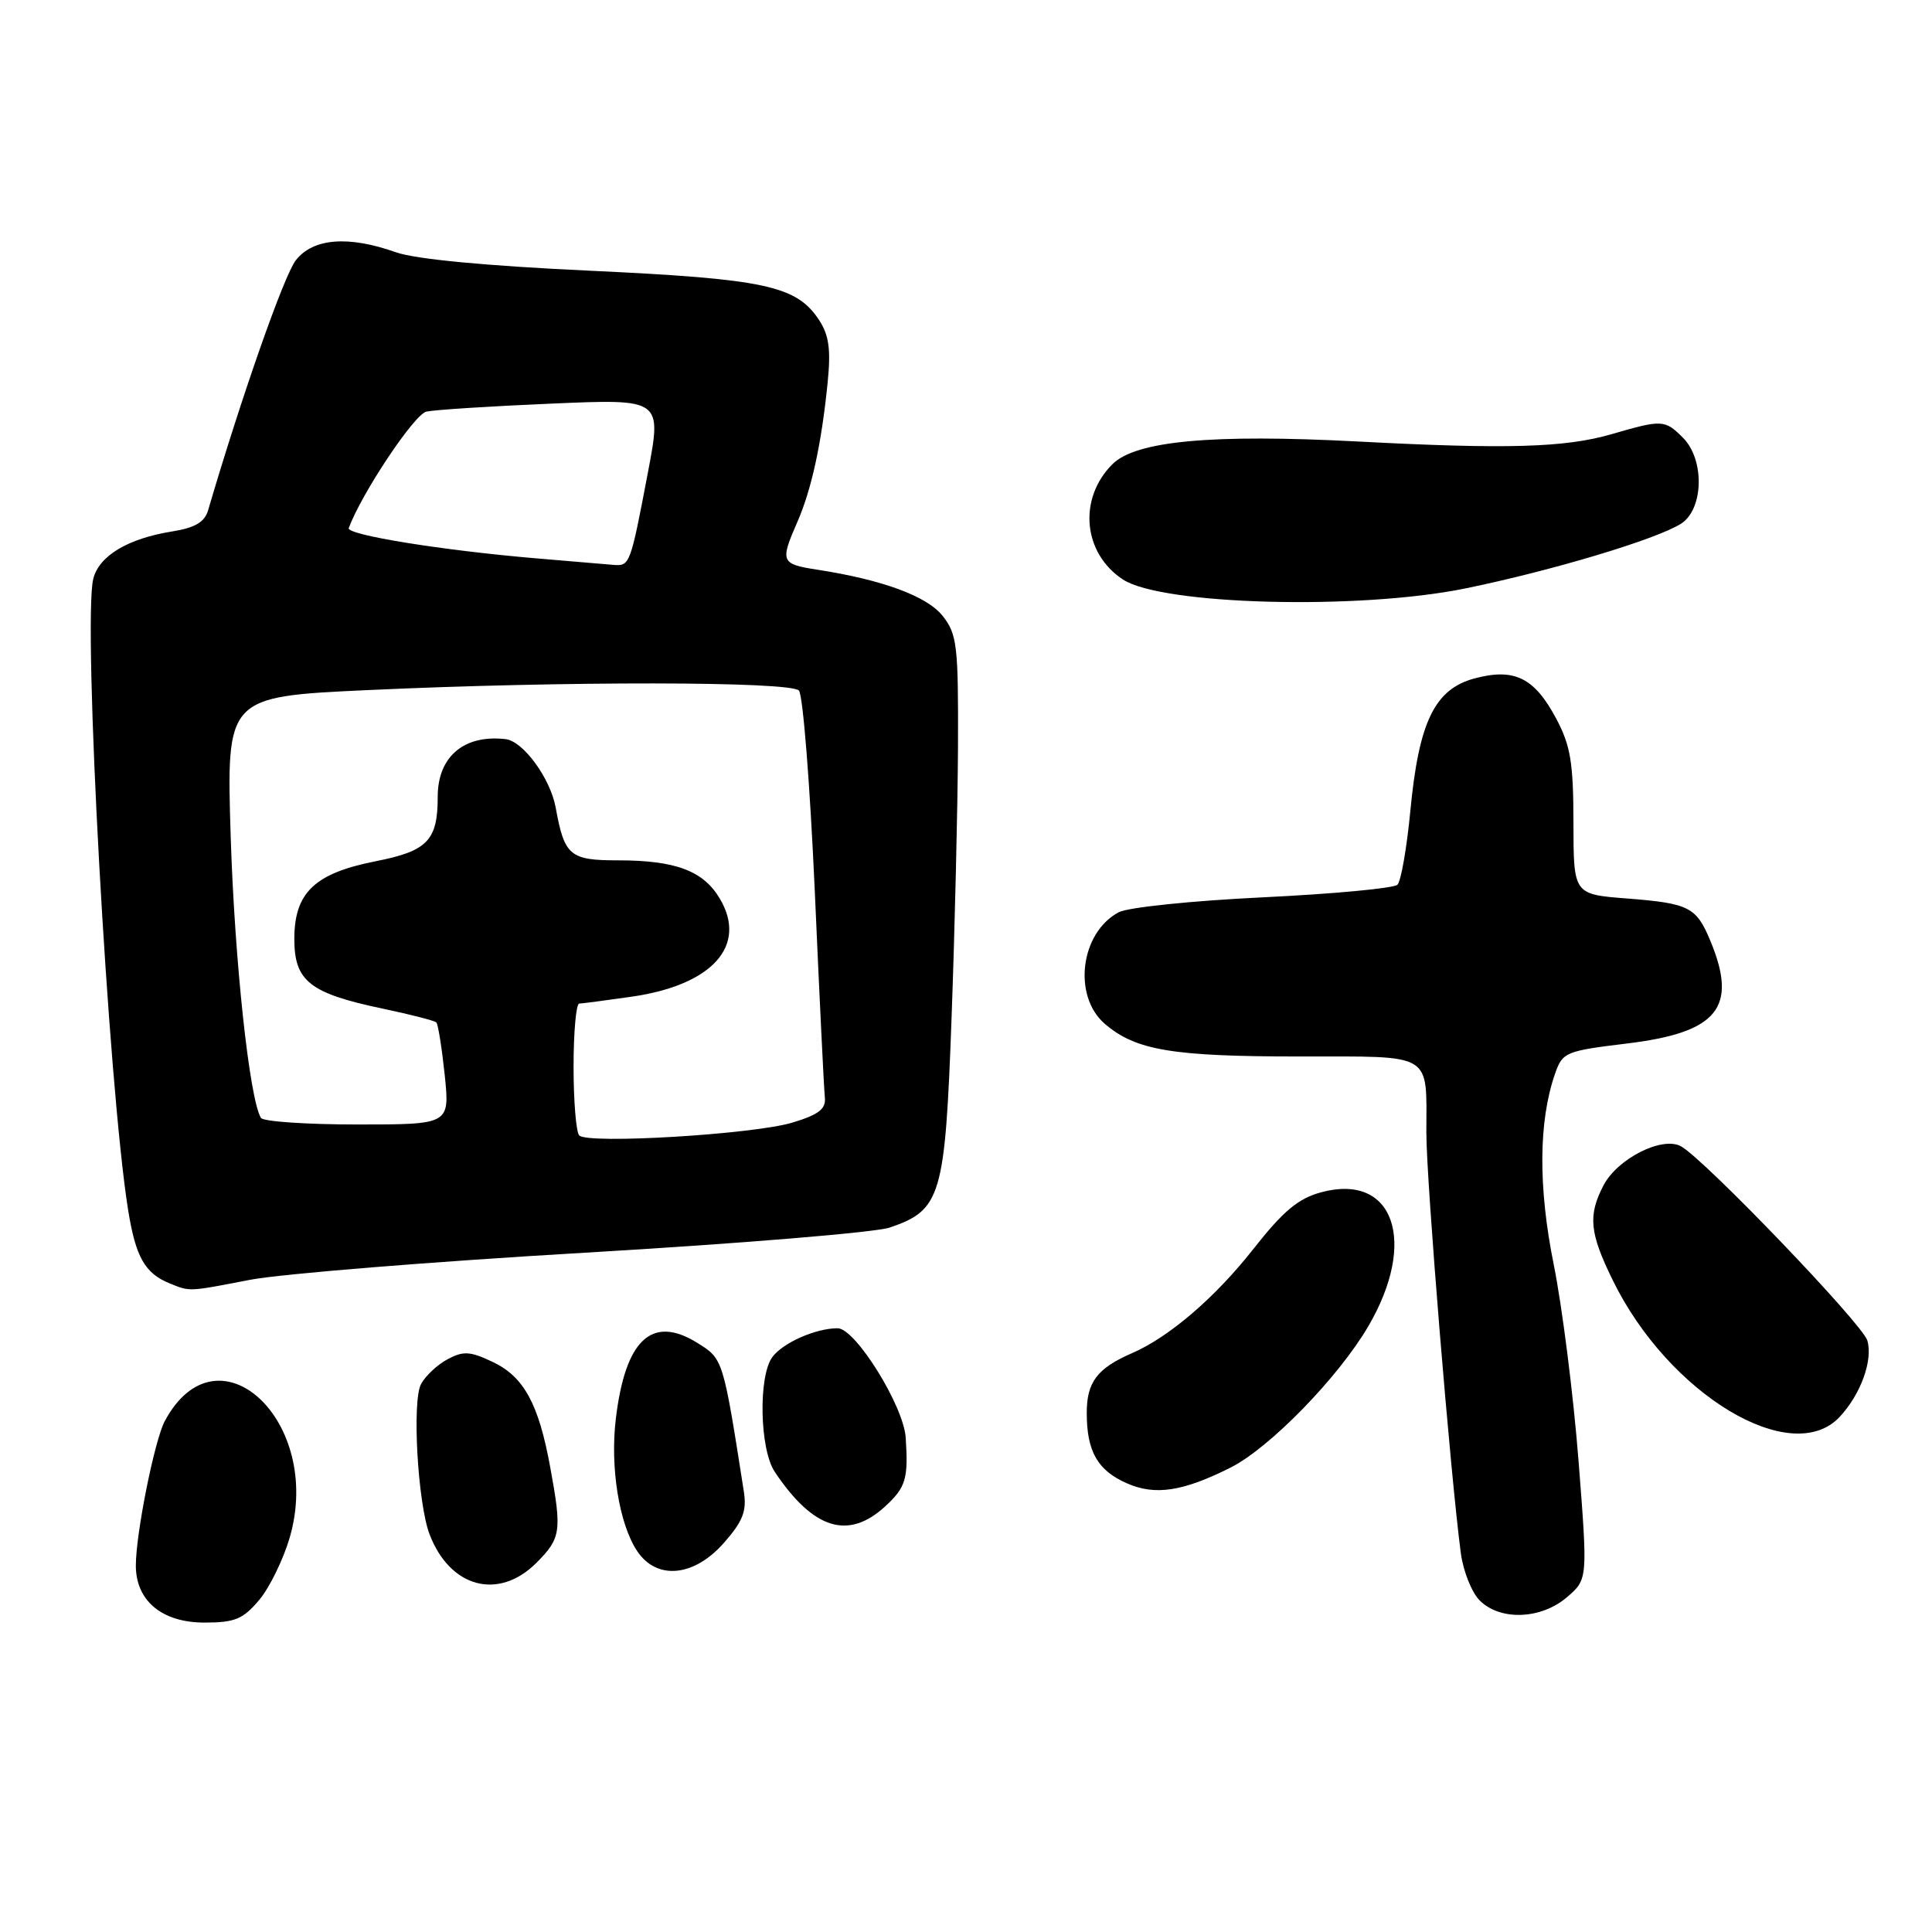 <?xml version="1.0" encoding="UTF-8" standalone="no"?>
<!DOCTYPE svg PUBLIC "-//W3C//DTD SVG 1.1//EN" "http://www.w3.org/Graphics/SVG/1.1/DTD/svg11.dtd" >
<svg xmlns="http://www.w3.org/2000/svg" xmlns:xlink="http://www.w3.org/1999/xlink" version="1.1" viewBox="0 0 256 256">
 <g >
 <path fill="currentColor"
d=" M 34.34 212.01 C 35.72 210.37 37.54 206.64 38.39 203.73 C 42.87 188.31 28.83 175.24 21.83 188.31 C 20.48 190.84 18.00 203.20 18.00 207.44 C 18.00 212.11 21.46 215.00 27.09 215.00 C 31.12 215.00 32.20 214.55 34.34 212.01 Z  M 207.64 211.63 C 210.39 209.26 210.39 209.26 209.16 193.51 C 208.48 184.85 207.01 173.21 205.89 167.63 C 203.80 157.26 203.86 148.56 206.06 142.25 C 207.05 139.42 207.45 139.26 215.58 138.27 C 227.66 136.81 230.32 133.49 226.60 124.59 C 224.76 120.18 223.79 119.69 215.52 119.05 C 208.50 118.50 208.50 118.50 208.49 109.00 C 208.48 101.04 208.11 98.80 206.20 95.21 C 203.31 89.78 200.65 88.48 195.36 89.90 C 190.10 91.32 188.00 95.66 186.88 107.43 C 186.41 112.35 185.64 116.76 185.17 117.23 C 184.70 117.70 176.69 118.45 167.36 118.90 C 157.98 119.35 149.44 120.23 148.23 120.88 C 143.14 123.60 142.11 131.98 146.40 135.67 C 150.48 139.17 155.33 139.99 172.14 139.99 C 190.12 140.00 189.00 139.33 189.00 150.12 C 189.00 156.48 192.20 195.53 193.57 205.82 C 193.89 208.20 195.01 211.01 196.07 212.07 C 198.79 214.79 204.21 214.58 207.64 211.63 Z  M 71.08 207.08 C 74.33 203.82 74.47 202.91 72.91 194.43 C 71.38 186.02 69.42 182.43 65.30 180.47 C 62.29 179.04 61.39 178.99 59.30 180.11 C 57.95 180.83 56.37 182.31 55.79 183.40 C 54.58 185.65 55.35 199.15 56.91 203.28 C 59.61 210.38 66.05 212.11 71.08 207.08 Z  M 95.93 204.43 C 98.44 201.57 98.96 200.22 98.57 197.68 C 95.80 179.97 95.83 180.06 92.35 177.91 C 86.37 174.21 82.85 177.52 81.60 188.00 C 80.83 194.40 82.03 201.87 84.39 205.47 C 86.98 209.42 91.94 208.97 95.93 204.43 Z  M 117.35 199.55 C 120.03 197.07 120.37 195.91 120.01 190.50 C 119.74 186.28 113.34 176.00 110.99 176.00 C 108.12 176.00 103.80 177.89 102.36 179.79 C 100.46 182.29 100.65 192.03 102.66 195.03 C 107.79 202.69 112.43 204.11 117.35 199.55 Z  M 163.08 194.45 C 168.24 191.85 177.34 182.51 181.30 175.75 C 187.88 164.51 184.69 155.39 175.07 157.98 C 172.01 158.81 170.05 160.45 166.05 165.53 C 161.03 171.92 154.92 177.17 150.00 179.30 C 145.38 181.31 144.00 183.13 144.00 187.22 C 144.00 192.33 145.44 194.85 149.33 196.55 C 153.07 198.20 156.76 197.63 163.08 194.45 Z  M 243.76 187.75 C 246.56 184.76 248.20 180.23 247.43 177.62 C 246.78 175.42 225.85 153.61 222.74 151.89 C 220.25 150.52 214.30 153.53 212.46 157.09 C 210.40 161.07 210.62 163.36 213.71 169.66 C 221.11 184.77 237.38 194.56 243.76 187.75 Z  M 33.14 169.58 C 37.19 168.80 57.15 167.18 77.50 165.99 C 97.85 164.80 116.03 163.30 117.89 162.66 C 124.71 160.33 125.23 158.57 126.09 134.80 C 126.52 123.08 126.90 106.92 126.94 98.88 C 126.99 85.57 126.82 84.04 124.93 81.64 C 122.86 79.00 116.95 76.82 108.25 75.48 C 103.48 74.74 103.35 74.43 105.63 69.22 C 107.53 64.89 108.85 58.82 109.66 50.76 C 110.11 46.32 109.85 44.43 108.54 42.42 C 105.54 37.85 101.43 36.96 78.14 35.87 C 64.38 35.23 55.03 34.34 52.47 33.43 C 46.16 31.19 41.49 31.56 39.20 34.48 C 37.65 36.45 32.02 52.48 27.57 67.63 C 27.11 69.18 25.84 69.93 22.87 70.41 C 16.95 71.35 13.13 73.64 12.36 76.69 C 10.94 82.37 14.33 143.80 16.98 160.35 C 17.98 166.57 19.20 168.72 22.47 170.05 C 25.22 171.16 24.85 171.18 33.14 169.58 Z  M 194.12 77.98 C 205.56 75.64 219.48 71.47 222.75 69.39 C 225.75 67.47 225.90 60.90 223.00 58.00 C 220.60 55.60 220.24 55.58 213.58 57.52 C 207.40 59.32 199.65 59.54 179.91 58.50 C 160.58 57.49 150.49 58.42 147.40 61.51 C 142.83 66.08 143.49 73.31 148.80 76.79 C 153.96 80.17 180.01 80.85 194.12 77.98 Z  M 76.75 150.45 C 76.34 150.02 76.00 145.92 76.00 141.33 C 76.00 136.75 76.34 132.99 76.75 132.98 C 77.16 132.97 80.31 132.55 83.74 132.06 C 94.38 130.52 99.07 125.31 95.39 119.09 C 93.21 115.39 89.53 114.00 81.89 114.00 C 75.50 114.00 74.79 113.40 73.63 107.00 C 72.92 103.13 69.33 98.21 67.00 97.94 C 61.49 97.30 58.00 100.25 58.00 105.57 C 58.00 111.37 56.65 112.77 49.77 114.12 C 41.68 115.72 39.00 118.28 39.00 124.43 C 39.00 130.01 41.05 131.62 50.71 133.65 C 54.38 134.42 57.58 135.24 57.82 135.48 C 58.05 135.72 58.55 138.86 58.93 142.46 C 59.60 149.00 59.60 149.00 47.36 149.00 C 40.63 149.00 34.88 148.61 34.58 148.13 C 33.06 145.67 31.09 127.37 30.57 110.90 C 29.99 92.31 29.99 92.31 48.74 91.44 C 74.64 90.24 104.68 90.27 105.86 91.50 C 106.39 92.05 107.33 103.97 107.96 118.00 C 108.58 132.03 109.18 144.38 109.30 145.45 C 109.45 146.95 108.47 147.70 105.00 148.75 C 99.85 150.31 77.88 151.63 76.75 150.45 Z  M 71.00 73.98 C 58.54 72.92 45.87 70.87 46.21 69.97 C 47.95 65.31 54.90 54.89 56.50 54.54 C 57.60 54.30 65.07 53.82 73.10 53.48 C 87.71 52.85 87.71 52.85 85.84 62.67 C 83.52 74.86 83.46 75.03 81.28 74.85 C 80.30 74.77 75.67 74.38 71.00 73.98 Z "/>
</g>
</svg>